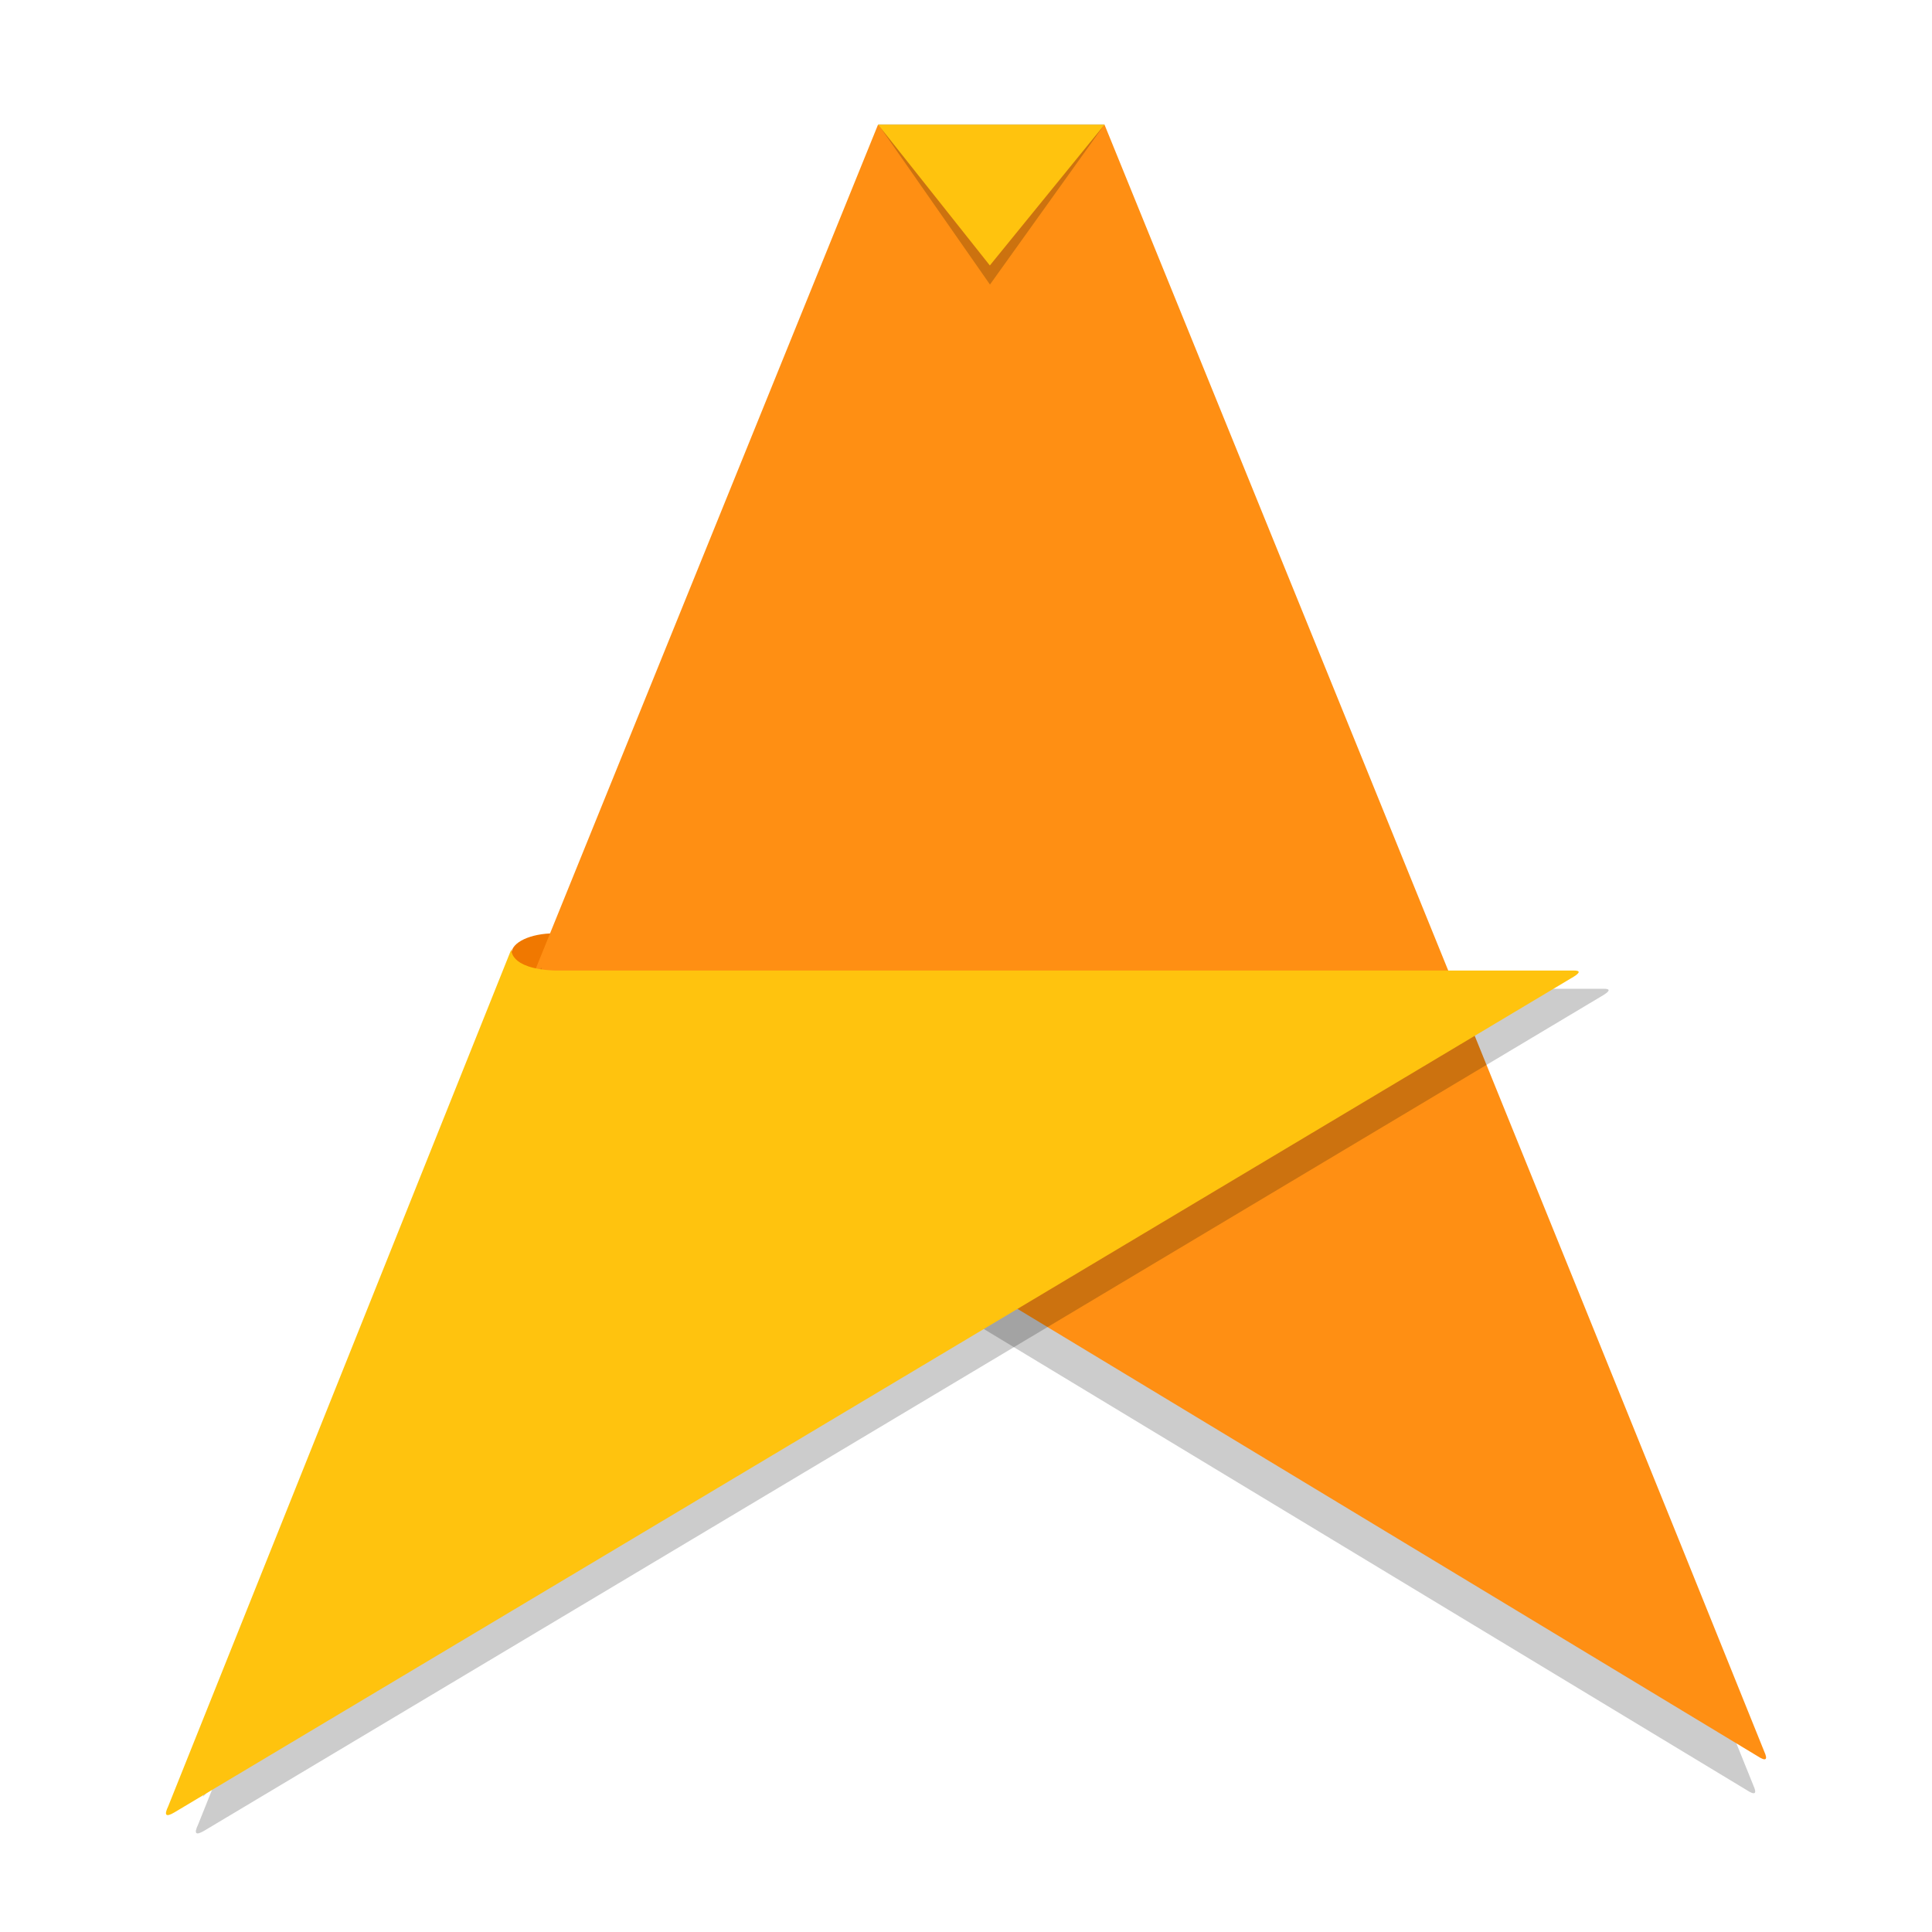 <?xml version="1.0" encoding="UTF-8" standalone="no"?>
<svg
   inkscape:version="1.2.1 (9c6d41e410, 2022-07-14)"
   sodipodi:docname="akira.svg"
   id="svg24"
   version="1.1"
   height="32"
   width="32"
   xmlns:inkscape="http://www.inkscape.org/namespaces/inkscape"
   xmlns:sodipodi="http://sodipodi.sourceforge.net/DTD/sodipodi-0.dtd"
   xmlns="http://www.w3.org/2000/svg"
   xmlns:svg="http://www.w3.org/2000/svg"
   xmlns:rdf="http://www.w3.org/1999/02/22-rdf-syntax-ns#"
   xmlns:cc="http://creativecommons.org/ns#"
   xmlns:dc="http://purl.org/dc/elements/1.1/">
  <path
     id="path8"
     d="m 8.471,15.793 c 0,-0.185 0.316,-0.334 0.714,-0.334 0.021,0 0.041,2.24e-4 0.061,0.001 0.016,6.58e-4 0.544,0 0.544,0 l -0.949,2.484 -1.062,-0.403 c 0,0 0.693,-1.563 0.693,-1.748 z"
     style="display:inline;fill:#f07800;fill-rule:evenodd;stroke-width:1.75" />
  <path
     id="path10-1"
     d="m 14.363,2.626 c 0,0 1.066,0.848 1.457,1.167 h 1.167 c 0.324,-0.406 1.127,-1.167 1.127,-1.167 0,0 7.703,18.929 10.928,26.948 0.059,0.131 0.035,0.172 -0.117,0.072 L 13.076,20.067 3.358,29.762 Z"
     style="display:inline;opacity:0.2;fill:#000000;fill-opacity:1;fill-rule:evenodd;stroke-width:1.75" />
  <path
     id="path10"
     d="m 14.543,2.064 c 0,0 1.066,0.848 1.457,1.167 h 1.167 c 0.324,-0.406 1.127,-1.167 1.127,-1.167 0,0 7.703,18.929 10.928,26.948 0.059,0.131 0.035,0.172 -0.117,0.072 L 13.256,19.506 3.538,29.201 Z"
     style="display:inline;fill:#ff8f13;fill-opacity:1;fill-rule:evenodd;stroke-width:1.75" />
  <path
     id="path16-9"
     d="m 9.68,16.377 h 16.883 c 0.111,-4.25e-4 0.105,0.035 -0.001,0.102 L 3.382,30.323 c -0.141,0.083 -0.173,0.048 -0.101,-0.102 L 8.966,16.021 c 0,0 -0.053,0.324 0.714,0.356 z"
     style="opacity:0.2;fill:#000000;fill-rule:evenodd;stroke-width:1.75" />
  <path
     id="path16"
     d="M 9.185,16.075 H 26.067 c 0.111,-4.25e-4 0.105,0.035 -0.001,0.102 L 2.887,30.02 c -0.141,0.083 -0.173,0.048 -0.101,-0.102 L 8.471,15.719 c 0,0 -0.053,0.324 0.714,0.356 z"
     style="fill:#ffc30e;fill-rule:evenodd;stroke-width:1.75" />
  <path
     id="path18-2"
     d="M 18.297,2.058 H 14.545 l 1.852,2.655 z"
     style="opacity:0.2;fill:#000000;fill-rule:evenodd;stroke-width:1.867" />
  <path
     id="path18"
     d="m 18.294,2.064 h -3.75 l 1.851,2.333 z"
     style="fill:#ffc30e;fill-rule:evenodd;stroke-width:1.75" />
  <defs
     id="defs28" />
  <sodipodi:namedview
     inkscape:current-layer="svg24"
     inkscape:window-maximized="1"
     inkscape:window-y="0"
     inkscape:window-x="0"
     inkscape:cy="12.484854"
     inkscape:cx="-2.320194"
     inkscape:zoom="22.627418"
     showgrid="false"
     id="namedview26"
     inkscape:window-height="1000"
     inkscape:window-width="1920"
     inkscape:pageshadow="2"
     inkscape:pageopacity="0"
     guidetolerance="10"
     gridtolerance="10"
     objecttolerance="10"
     borderopacity="1"
     bordercolor="#666666"
     pagecolor="#ffffff"
     inkscape:document-rotation="0"
     inkscape:showpageshadow="2"
     inkscape:pagecheckerboard="0"
     inkscape:deskcolor="#d1d1d1" />
</svg>
